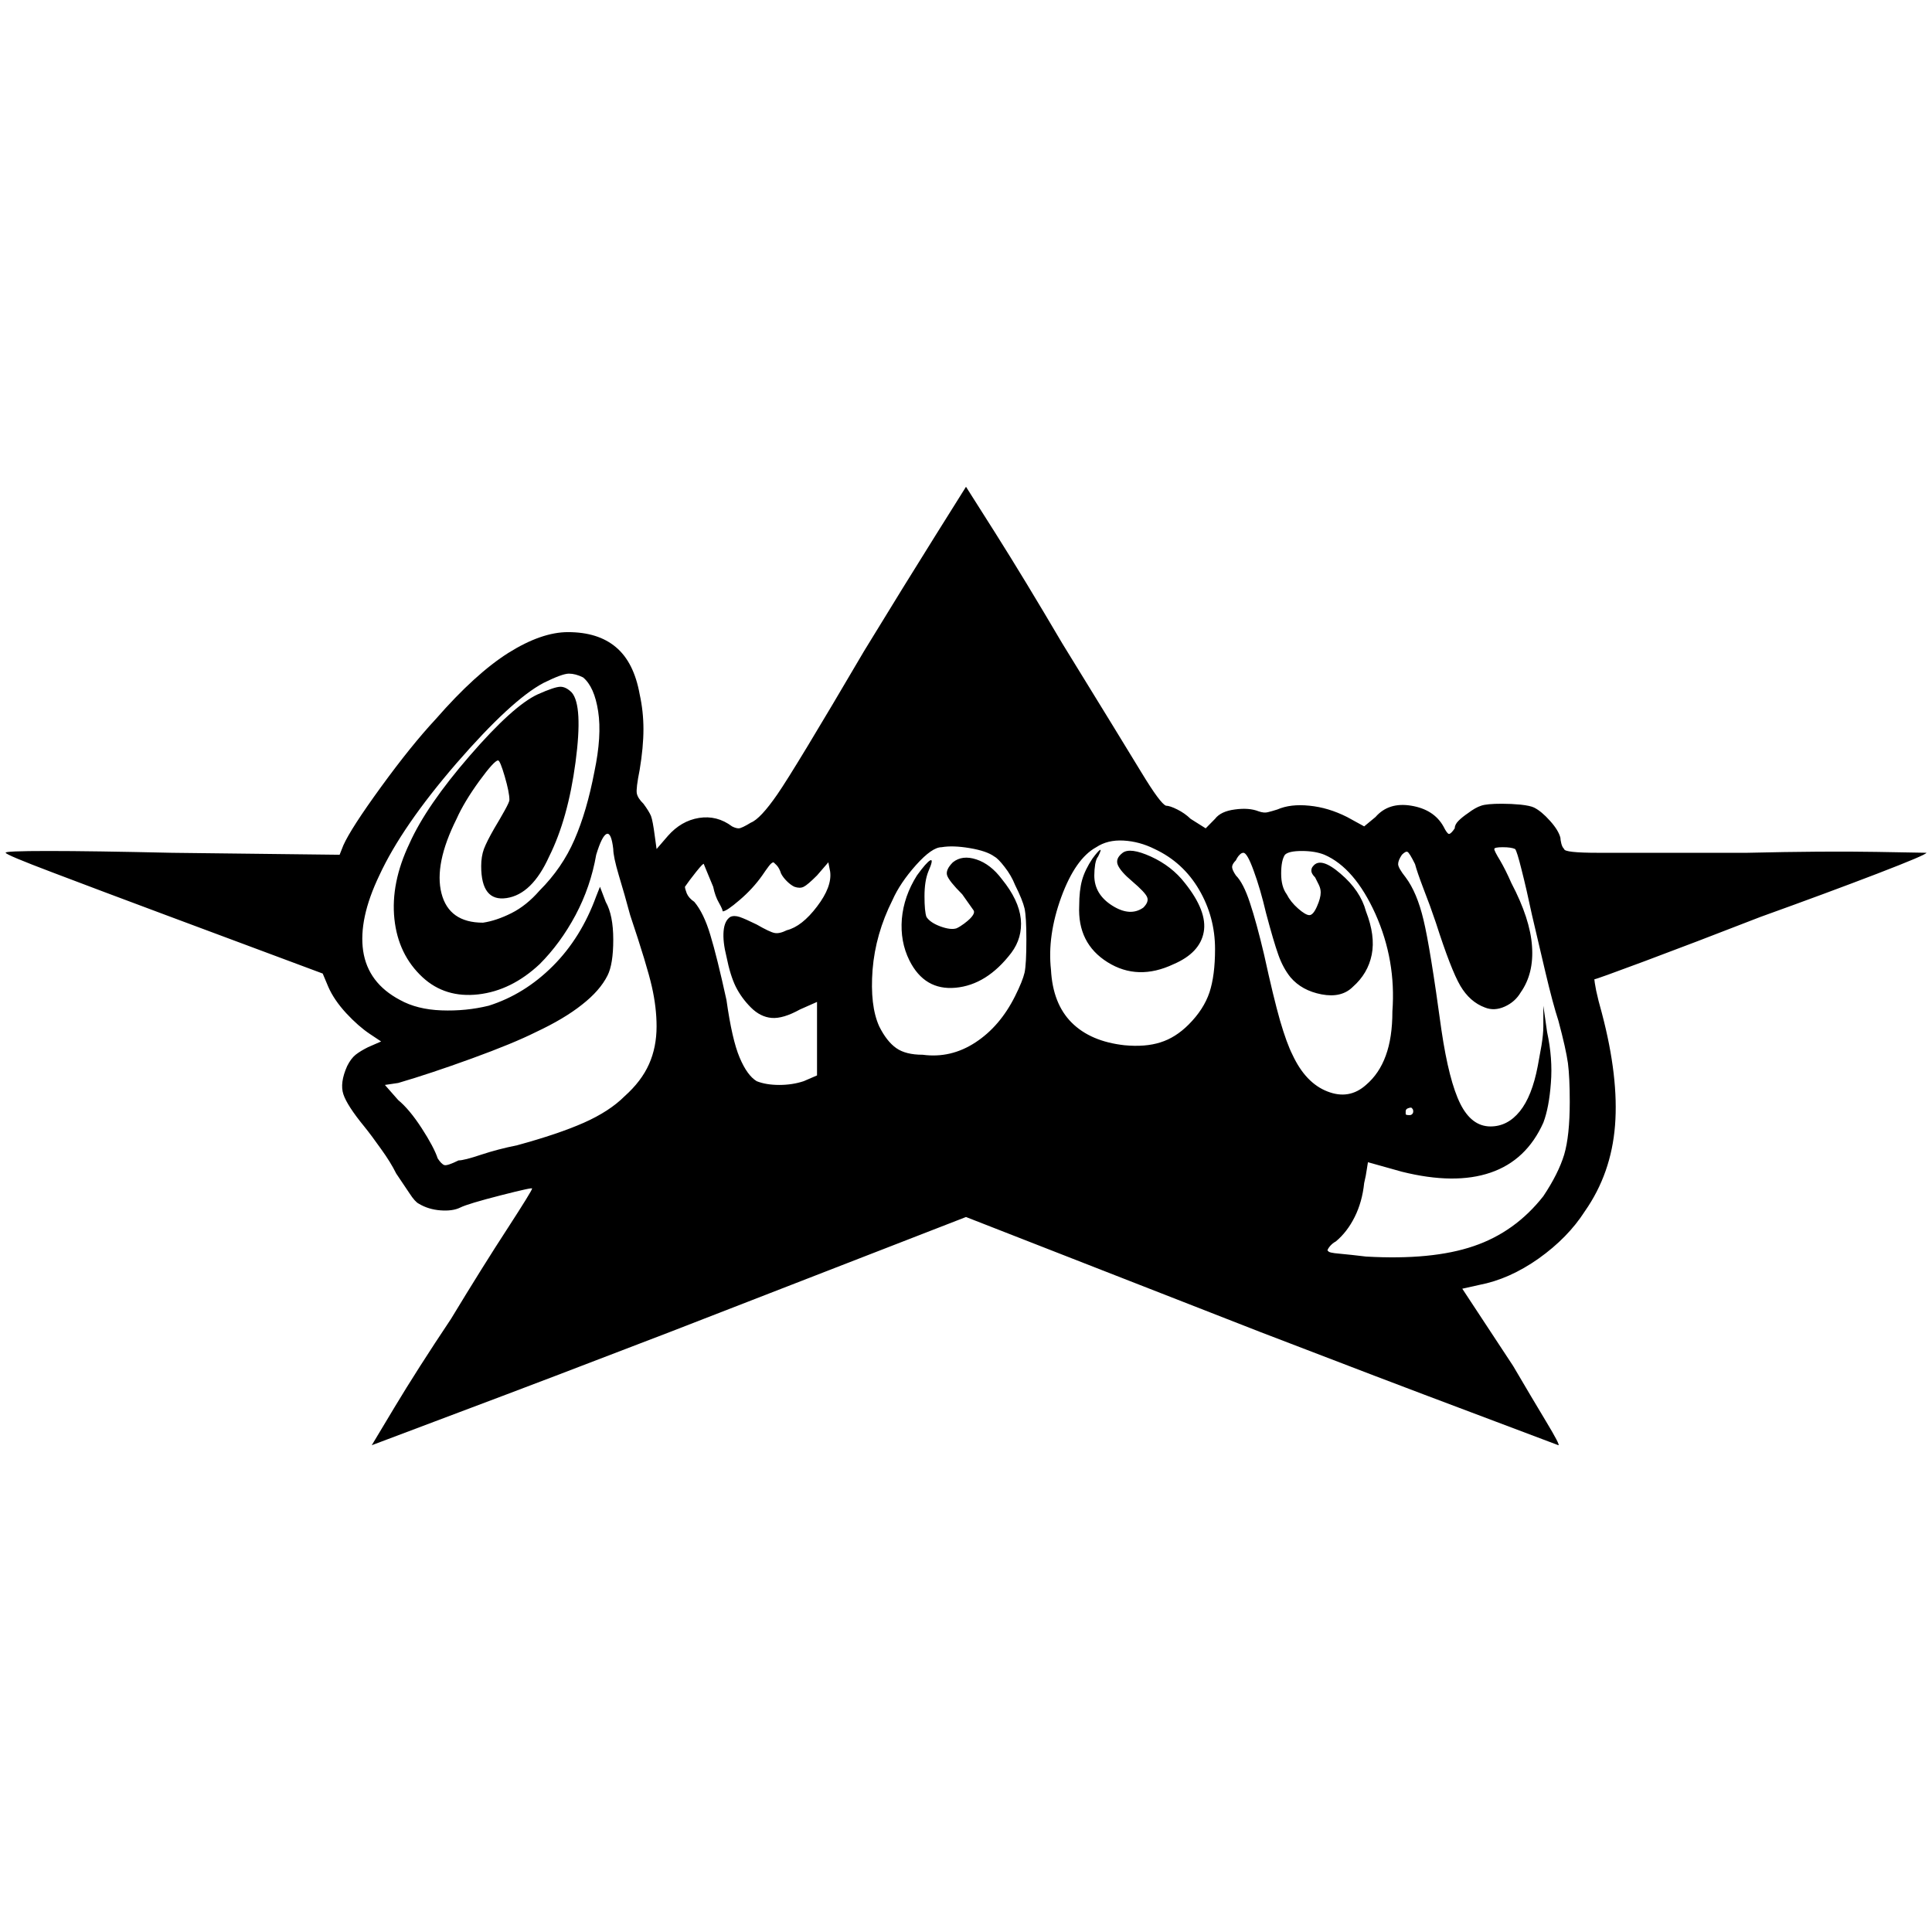 <svg xmlns="http://www.w3.org/2000/svg" xmlns:xlink="http://www.w3.org/1999/xlink" width="128" height="128"><path fill="#000000" d="M57.25 43.13L57.25 43.13Q52.63 51 51.50 52.63Q50.38 54.25 49.75 54.50L49.75 54.50Q49.13 54.88 48.94 54.88Q48.75 54.88 48.50 54.75L48.50 54.75Q47.50 54 46.31 54.19Q45.13 54.38 44.25 55.38L44.25 55.38L43.50 56.25L43.38 55.38Q43.25 54.38 43.13 54.06Q43 53.75 42.63 53.25L42.63 53.25Q42.25 52.88 42.19 52.56Q42.13 52.25 42.38 51L42.38 51Q42.63 49.50 42.63 48.31Q42.63 47.13 42.38 46L42.38 46Q42 43.88 40.81 42.88Q39.63 41.88 37.63 41.88L37.63 41.88Q35.88 41.88 33.69 43.25Q31.50 44.63 28.88 47.63L28.88 47.63Q27.25 49.38 25.25 52.13Q23.25 54.88 22.75 56L22.75 56L22.50 56.63L11.38 56.50Q6.13 56.38 3.19 56.38Q0.25 56.38 0.38 56.50L0.38 56.50Q0.38 56.63 3.50 57.81Q6.63 59 11 60.63L11 60.63L21.38 64.50L21.75 65.38Q22.13 66.25 22.94 67.13Q23.75 68 24.50 68.50L24.50 68.50L25.25 69L24.38 69.38Q23.88 69.63 23.56 69.88Q23.25 70.13 23 70.63L23 70.63Q22.50 71.75 22.75 72.50Q23 73.25 24.13 74.63L24.13 74.63Q24.63 75.25 25.25 76.13Q25.88 77 26.25 77.75L26.25 77.75Q26.75 78.50 27.13 79.06Q27.50 79.63 27.75 79.75L27.75 79.75Q28.38 80.13 29.19 80.19Q30 80.25 30.50 80L30.50 80Q31 79.75 33.19 79.19Q35.38 78.63 35.25 78.75L35.25 78.75Q35.25 78.88 33.63 81.38Q32 83.88 29.88 87.38L29.88 87.38Q27.63 90.75 26.13 93.25Q24.63 95.75 24.63 95.75L24.63 95.75Q24.63 95.75 30.44 93.56Q36.25 91.38 44.38 88.25L44.38 88.25L64 80.63L83.50 88.25Q91.63 91.38 97.44 93.56Q103.25 95.75 103.25 95.75L103.25 95.75Q103.38 95.75 102.44 94.19Q101.50 92.63 100.25 90.50L100.25 90.50L96.88 85.38L98 85.13Q100 84.75 101.94 83.38Q103.88 82 105 80.25L105 80.25Q106.75 77.75 107 74.56Q107.25 71.38 106.13 67.13L106.13 67.13Q105.88 66.25 105.75 65.63Q105.63 65 105.63 64.88L105.63 64.88Q105.75 64.88 108.94 63.69Q112.13 62.50 116.63 60.75L116.63 60.75Q121.13 59.13 124.38 57.88Q127.63 56.63 127.63 56.50L127.63 56.50Q127.75 56.50 124.31 56.44Q120.88 56.38 115.75 56.50L115.75 56.50Q108.13 56.50 105.88 56.50Q103.63 56.50 103.63 56.25L103.63 56.25Q103.50 56.13 103.44 55.88Q103.38 55.63 103.38 55.50L103.38 55.50Q103.25 55 102.69 54.38Q102.13 53.75 101.63 53.50L101.63 53.50Q101.38 53.38 100.75 53.31Q100.13 53.25 99.50 53.25L99.50 53.25Q98.50 53.25 98.13 53.38Q97.75 53.50 97.25 53.88L97.25 53.88Q96.88 54.13 96.63 54.38Q96.38 54.63 96.38 54.88L96.38 54.88Q96.13 55.25 96 55.25Q95.88 55.25 95.63 54.75L95.63 54.75Q95 53.63 93.50 53.38Q92 53.13 91.13 54.13L91.13 54.13L90.38 54.75L89.25 54.13Q88 53.50 86.75 53.38Q85.50 53.25 84.63 53.63L84.63 53.63Q84.25 53.75 84 53.81Q83.75 53.88 83.38 53.75L83.38 53.75Q82.75 53.50 81.81 53.63Q80.88 53.75 80.50 54.25L80.50 54.25L79.88 54.88L78.88 54.25Q78.50 53.88 78 53.63Q77.50 53.38 77.25 53.38L77.25 53.38Q76.88 53.25 75.63 51.19Q74.38 49.13 70.38 42.63L70.38 42.63Q67.88 38.38 65.94 35.31Q64 32.25 64 32.25L64 32.25Q64 32.25 62 35.44Q60 38.63 57.25 43.13L57.25 43.13ZM38.63 44.88L38.63 44.88Q39.38 45.50 39.63 47.13Q39.88 48.75 39.38 51.13L39.38 51.13Q38.88 53.75 38.06 55.63Q37.25 57.50 35.75 59L35.75 59Q34.88 60 33.88 60.50Q32.88 61 32 61.13L32 61.13Q29.75 61.13 29.25 59.19Q28.75 57.25 30.25 54.25L30.25 54.25Q30.75 53.13 31.75 51.75Q32.75 50.38 33 50.38L33 50.38Q33.13 50.38 33.44 51.44Q33.75 52.50 33.75 53L33.75 53Q33.75 53.13 33.44 53.69Q33.13 54.25 32.75 54.88L32.75 54.88Q32.25 55.75 32.06 56.25Q31.88 56.75 31.88 57.38L31.88 57.38Q31.88 59.75 33.56 59.50Q35.25 59.25 36.38 56.75L36.38 56.75Q37.63 54.25 38.13 50.50Q38.63 46.75 37.88 45.88L37.88 45.88Q37.50 45.50 37.13 45.50Q36.75 45.50 35.63 46L35.63 46Q34 46.75 31.13 50.06Q28.25 53.38 27.13 55.88L27.13 55.88Q25.88 58.50 26.13 60.88Q26.38 63.25 28 64.75L28 64.75Q29.50 66.13 31.69 65.88Q33.88 65.63 35.75 63.88L35.75 63.88Q37.13 62.50 38.13 60.63Q39.13 58.75 39.50 56.63L39.50 56.63Q39.88 55.38 40.19 55.25Q40.50 55.13 40.63 56.25L40.63 56.25Q40.63 56.75 41 58Q41.38 59.25 41.75 60.63L41.75 60.63Q42.88 64 43.19 65.38Q43.50 66.75 43.50 68L43.50 68Q43.50 69.38 43 70.50Q42.50 71.63 41.38 72.63L41.38 72.63Q40.38 73.63 38.69 74.38Q37 75.13 34.25 75.88L34.25 75.88Q33 76.13 31.88 76.50Q30.75 76.88 30.38 76.88L30.38 76.88Q29.63 77.25 29.44 77.19Q29.25 77.13 29 76.75L29 76.75Q28.75 76 27.94 74.75Q27.13 73.50 26.38 72.88L26.38 72.88L25.50 71.88L26.38 71.75Q28.50 71.13 31.25 70.13Q34 69.13 35.50 68.38L35.50 68.38Q37.38 67.50 38.56 66.56Q39.75 65.63 40.25 64.63L40.25 64.63Q40.63 63.88 40.63 62.25Q40.63 60.63 40.13 59.75L40.13 59.75L39.75 58.75L39.50 59.38Q38.50 62.13 36.63 64Q34.75 65.88 32.38 66.63L32.38 66.63Q30.88 67 29.25 66.94Q27.63 66.88 26.50 66.25L26.50 66.25Q24.38 65.13 24.06 63Q23.75 60.88 25.13 58L25.13 58Q26.63 54.75 30.25 50.56Q33.88 46.38 36 45.25L36 45.25Q37.25 44.63 37.69 44.63Q38.13 44.63 38.63 44.88L38.63 44.88ZM76.50 56.25L76.50 56.25Q78.38 57.13 79.44 58.94Q80.50 60.75 80.50 62.88L80.50 62.88Q80.50 64.63 80.13 65.75Q79.75 66.88 78.75 67.88L78.75 67.88Q77.88 68.75 76.88 69.06Q75.88 69.38 74.50 69.25L74.50 69.25Q72.25 69 71 67.75Q69.75 66.50 69.63 64.25L69.63 64.25Q69.38 62 70.31 59.44Q71.25 56.88 72.63 56.13L72.63 56.13Q73.38 55.63 74.44 55.69Q75.50 55.75 76.50 56.25ZM65.88 56.75L65.88 56.75Q66.13 56.88 66.56 57.44Q67 58 67.25 58.63L67.25 58.63Q67.75 59.63 67.88 60.19Q68 60.75 68 62.25L68 62.25Q68 63.88 67.88 64.44Q67.75 65 67.25 66L67.25 66Q66.25 68 64.63 69.06Q63 70.13 61.13 69.88L61.13 69.88Q60 69.88 59.38 69.44Q58.75 69 58.25 68L58.25 68Q57.63 66.63 57.81 64.25Q58 61.88 59.13 59.63L59.13 59.63Q59.63 58.50 60.69 57.31Q61.75 56.13 62.38 56.13L62.38 56.13Q63.13 56 64.25 56.19Q65.38 56.38 65.88 56.75ZM100.38 56.25L100.38 56.25Q100.50 56.38 100.81 57.63Q101.13 58.88 101.50 60.63L101.50 60.63Q101.88 62.25 102.38 64.38Q102.88 66.50 103.25 67.63L103.25 67.63Q103.75 69.50 103.88 70.44Q104 71.38 104 73L104 73Q104 75.25 103.63 76.50Q103.25 77.75 102.25 79.25L102.25 79.25Q100.38 81.63 97.63 82.56Q94.88 83.50 90.50 83.25L90.50 83.25Q89.50 83.13 88.75 83.06Q88 83 88 82.88L88 82.88Q87.88 82.88 88.06 82.63Q88.25 82.38 88.50 82.25L88.50 82.25Q89.25 81.63 89.75 80.63Q90.25 79.63 90.38 78.38L90.38 78.38Q90.50 77.88 90.56 77.44Q90.63 77 90.63 77L90.63 77Q90.63 77 91.31 77.19Q92 77.38 92.88 77.63L92.88 77.63Q96.38 78.50 98.75 77.69Q101.13 76.88 102.25 74.38L102.25 74.38Q102.63 73.38 102.75 71.75Q102.88 70.13 102.50 68.38L102.50 68.38L102.25 66.63L102.25 68Q102.25 68.50 102.13 69.25Q102 70 101.88 70.63L101.88 70.63Q101.50 72.63 100.69 73.63Q99.88 74.63 98.75 74.63L98.75 74.63Q97.50 74.63 96.75 73.13Q96 71.63 95.50 68.25L95.50 68.25Q94.75 62.75 94.31 60.94Q93.88 59.13 93.13 58.13L93.13 58.13Q92.63 57.50 92.63 57.25Q92.63 57 92.88 56.63L92.88 56.63Q93.13 56.38 93.25 56.44Q93.38 56.50 93.75 57.25L93.75 57.25Q93.88 57.75 94.31 58.88Q94.75 60 95.13 61.13L95.13 61.13Q96.13 64.25 96.75 65.31Q97.38 66.38 98.38 66.75L98.38 66.75Q99 67 99.69 66.69Q100.38 66.38 100.75 65.75L100.75 65.75Q101.63 64.50 101.50 62.69Q101.38 60.88 100.13 58.50L100.13 58.50Q99.75 57.63 99.38 57Q99 56.38 99 56.25L99 56.25Q99 56.13 99.56 56.13Q100.13 56.13 100.38 56.25L100.38 56.25ZM72.38 56.88L72.38 56.88Q71.88 57.63 71.69 58.31Q71.50 59 71.50 60L71.50 60Q71.38 62.50 73.38 63.75Q75.38 65 77.75 63.88L77.75 63.88Q79.50 63.13 79.75 61.75Q80 60.38 78.50 58.50L78.50 58.50Q77.63 57.38 76.25 56.75Q74.88 56.13 74.38 56.50L74.38 56.50Q73.88 56.88 74.06 57.31Q74.25 57.75 75 58.38L75 58.38Q75.88 59.13 76 59.44Q76.13 59.75 75.75 60.13L75.75 60.13Q74.88 60.75 73.69 60Q72.50 59.25 72.50 58L72.50 58Q72.50 57.63 72.56 57.25Q72.63 56.88 72.75 56.75L72.75 56.75Q73 56.25 72.88 56.31Q72.75 56.38 72.38 56.88L72.38 56.88ZM87.75 56.63L87.75 56.63Q89.75 57.50 91.13 60.56Q92.50 63.63 92.25 67L92.25 67Q92.25 68.75 91.81 69.94Q91.38 71.13 90.50 71.88L90.50 71.88Q89.38 72.88 87.94 72.31Q86.50 71.75 85.63 69.88L85.63 69.88Q85.25 69.13 84.81 67.63Q84.38 66.13 83.75 63.25L83.75 63.25Q83.25 61.13 82.81 59.81Q82.38 58.50 81.88 58L81.88 58Q81.63 57.63 81.63 57.44Q81.63 57.25 81.88 57L81.88 57Q82 56.75 82.13 56.63Q82.25 56.50 82.38 56.50L82.38 56.50Q82.63 56.50 83.06 57.69Q83.50 58.88 83.88 60.50L83.88 60.50Q84.38 62.38 84.69 63.25Q85 64.13 85.50 64.75L85.50 64.75Q86.25 65.63 87.56 65.88Q88.88 66.13 89.63 65.38L89.63 65.38Q90.63 64.50 90.88 63.25Q91.13 62 90.50 60.38L90.50 60.38Q90.13 59 88.81 57.88Q87.50 56.75 87 57.38L87 57.38Q86.88 57.50 86.88 57.69Q86.88 57.88 87.13 58.13L87.13 58.13Q87.25 58.38 87.38 58.63Q87.50 58.88 87.50 59.13L87.50 59.13Q87.50 59.50 87.25 60.06Q87 60.63 86.75 60.63L86.75 60.63Q86.50 60.63 86 60.19Q85.50 59.75 85.25 59.25L85.25 59.25Q84.88 58.75 84.88 57.88Q84.88 57 85.13 56.63L85.13 56.63Q85.38 56.38 86.25 56.38Q87.13 56.38 87.75 56.63L87.75 56.63ZM63.13 57.13L63.13 57.13Q62.63 57.63 62.75 58Q62.88 58.38 63.75 59.25L63.75 59.25Q64.38 60.13 64.50 60.31Q64.63 60.50 64.25 60.88L64.25 60.88Q64.13 61 63.88 61.19Q63.63 61.38 63.38 61.50L63.38 61.50Q63 61.63 62.31 61.38Q61.63 61.13 61.38 60.75L61.38 60.75Q61.25 60.38 61.25 59.38Q61.25 58.38 61.50 57.75L61.50 57.75Q61.88 56.88 61.63 57Q61.38 57.13 60.75 58L60.75 58Q59.88 59.38 59.75 60.88Q59.63 62.38 60.25 63.63L60.25 63.63Q61.25 65.63 63.31 65.44Q65.38 65.25 67 63.13L67 63.13Q67.75 62.13 67.63 60.88Q67.50 59.63 66.38 58.25L66.38 58.25Q65.63 57.25 64.69 56.94Q63.75 56.63 63.13 57.13L63.13 57.13ZM47.25 58.75L47.25 58.75Q47.38 59.38 47.63 59.81Q47.88 60.25 47.88 60.38L47.88 60.38Q48.13 60.38 49 59.63Q49.88 58.88 50.50 58L50.50 58Q50.75 57.63 50.94 57.38Q51.13 57.13 51.25 57.13L51.25 57.13Q51.25 57.13 51.44 57.31Q51.63 57.50 51.75 57.88L51.75 57.88Q51.88 58.13 52.13 58.38Q52.38 58.63 52.63 58.75L52.63 58.75Q53 58.88 53.25 58.75Q53.50 58.63 54.13 58L54.13 58L54.88 57.13L55 57.75Q55.13 58.75 54.13 60.06Q53.13 61.38 52.13 61.63L52.13 61.63Q51.63 61.88 51.31 61.81Q51 61.75 50.13 61.25L50.13 61.25Q49.38 60.88 49 60.75Q48.63 60.63 48.38 60.75L48.38 60.75Q48 61 47.94 61.69Q47.88 62.38 48.13 63.38L48.13 63.38Q48.38 64.63 48.75 65.38Q49.13 66.13 49.75 66.75L49.75 66.75Q50.38 67.38 51.13 67.44Q51.88 67.50 53 66.88L53 66.88L54.13 66.38L54.13 68.88L54.13 71.25L53.25 71.63Q52.50 71.88 51.63 71.88Q50.75 71.88 50.13 71.63L50.13 71.63Q49.50 71.25 49 70.06Q48.50 68.88 48.13 66.25L48.13 66.25Q47.50 63.38 47.06 61.94Q46.63 60.50 46 59.75L46 59.75Q45.63 59.50 45.50 59.19Q45.38 58.88 45.38 58.75L45.38 58.75Q45.63 58.38 46.13 57.75Q46.63 57.13 46.63 57.25L46.63 57.25Q46.63 57.25 46.81 57.69Q47 58.13 47.25 58.75L47.25 58.75ZM93.63 73.63L93.63 73.63Q93.63 73.75 93.56 73.81Q93.50 73.88 93.38 73.88L93.38 73.88Q93.13 73.88 93.13 73.81Q93.13 73.75 93.13 73.63L93.13 73.63Q93.13 73.50 93.25 73.44Q93.38 73.38 93.50 73.38L93.50 73.38Q93.50 73.38 93.56 73.44Q93.63 73.50 93.63 73.63L93.63 73.63Z"/></svg>